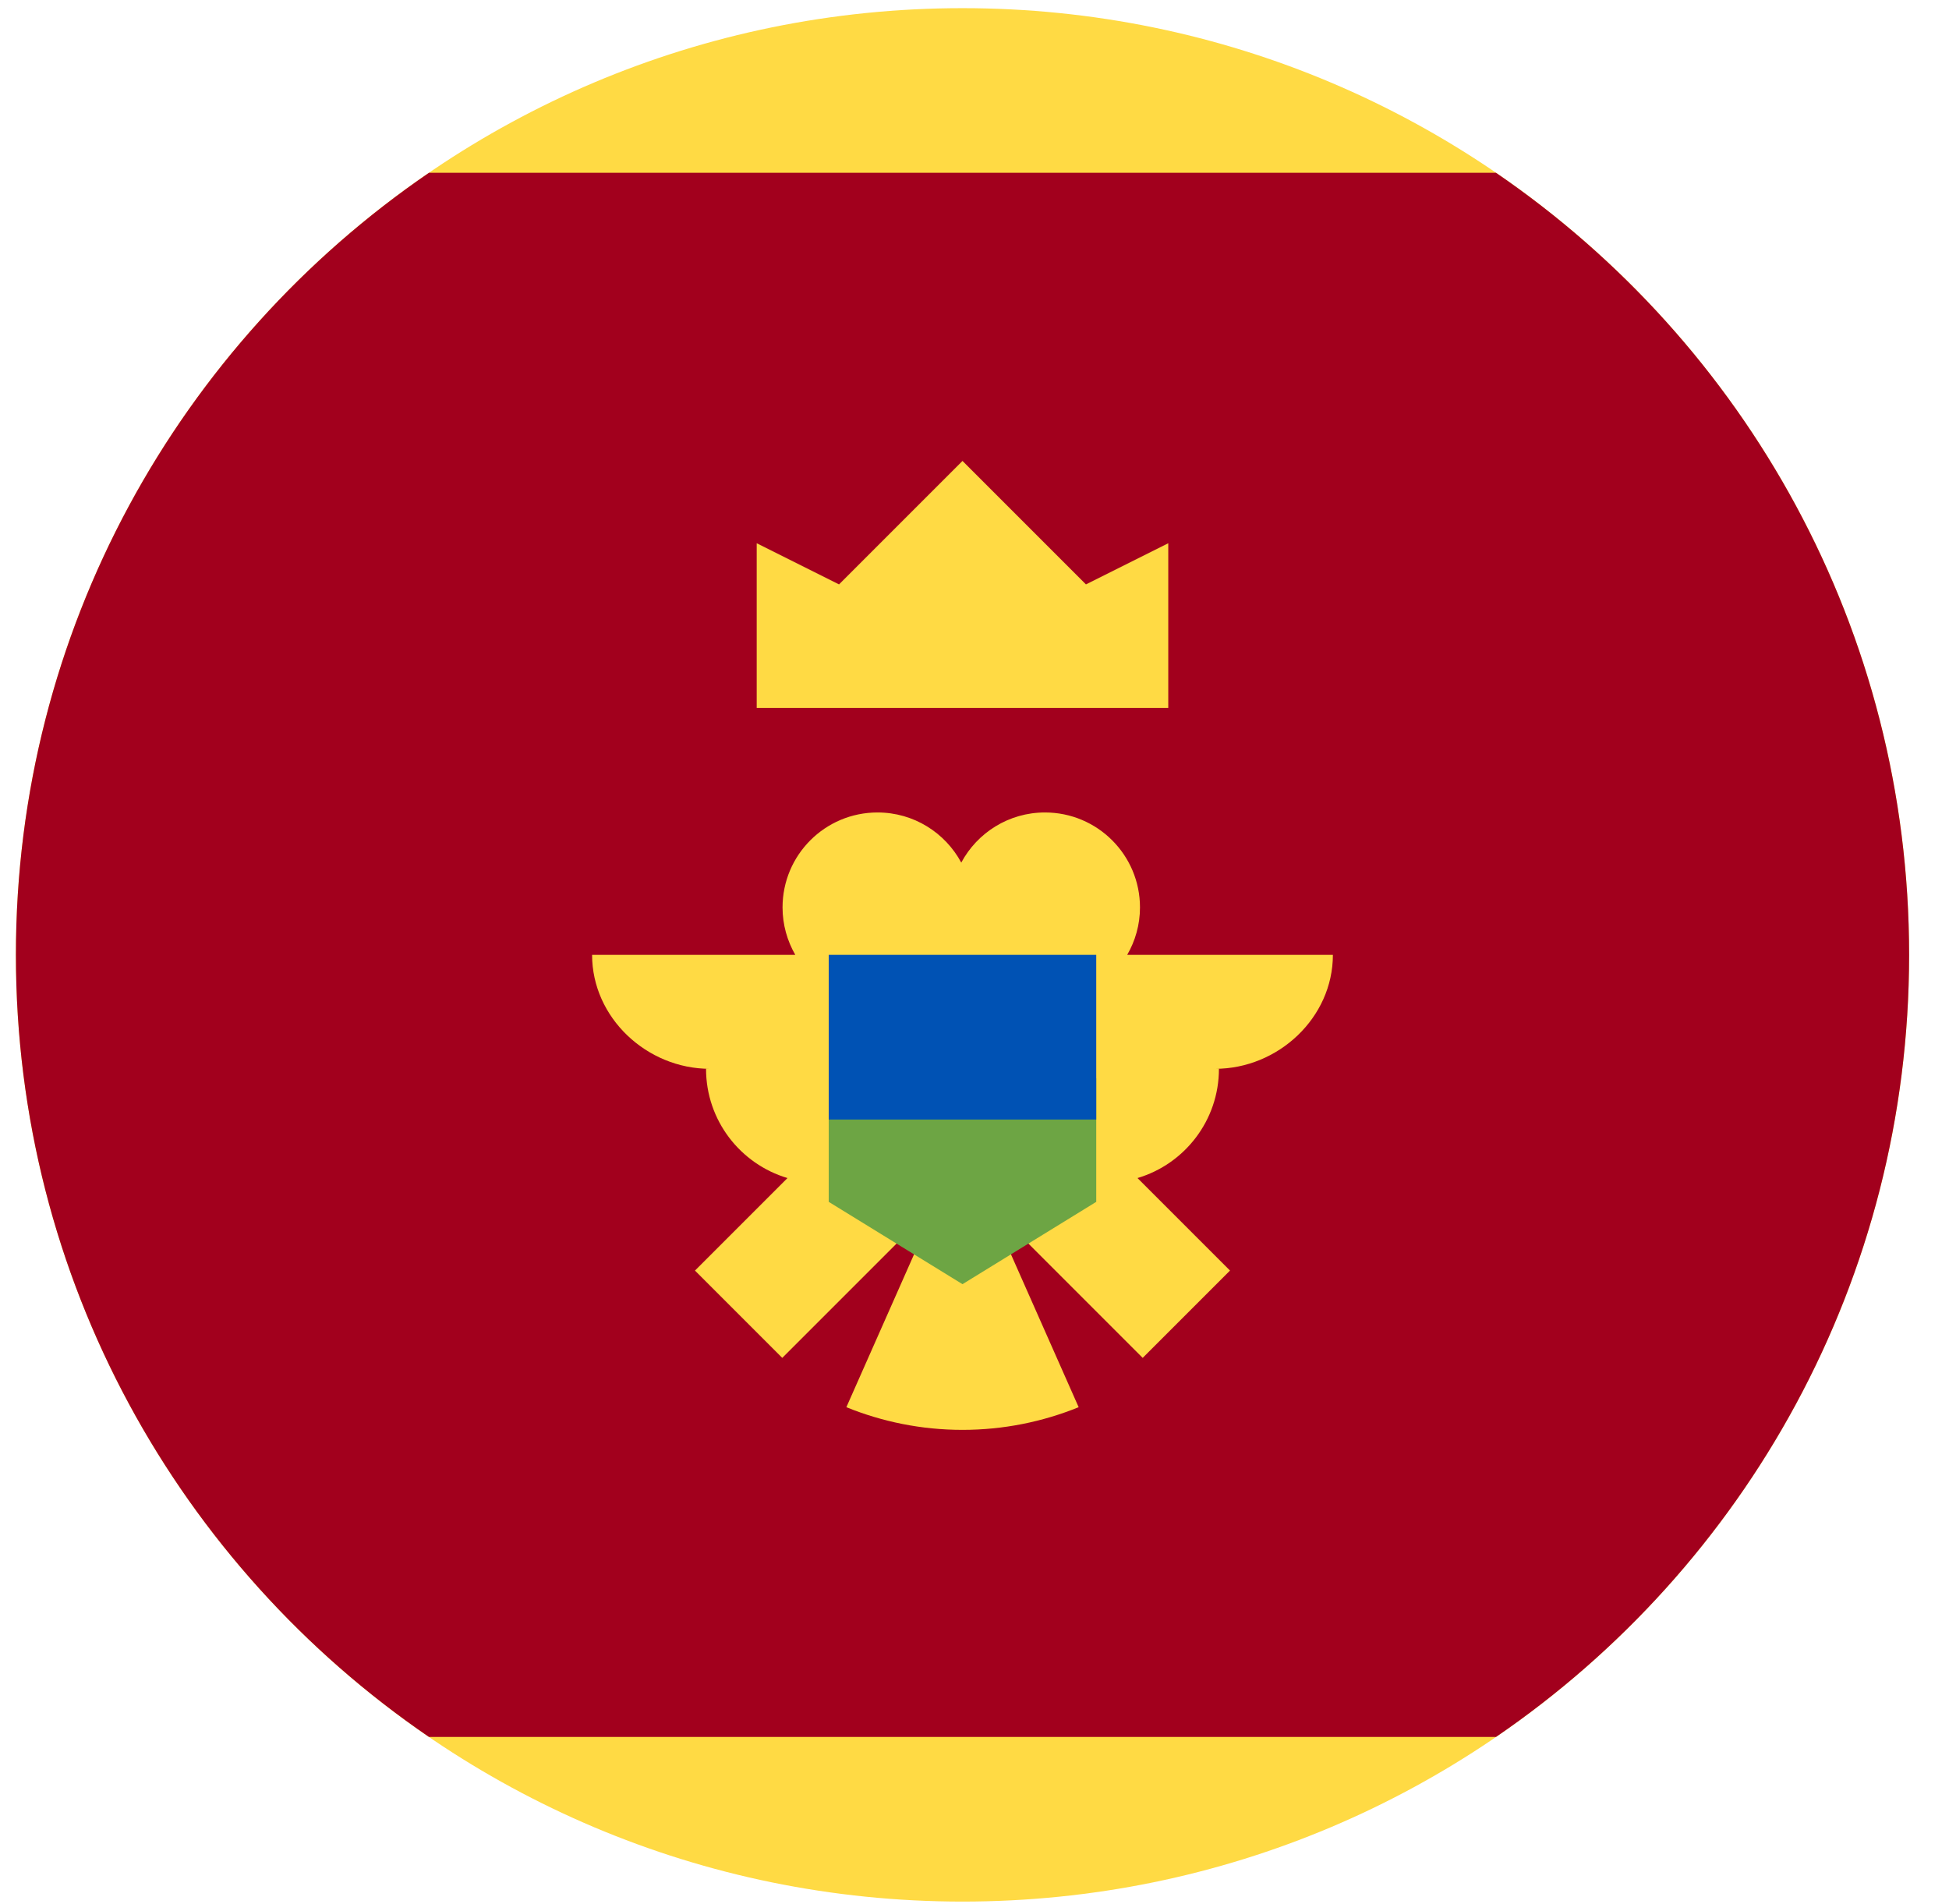 <svg width="43" height="42" viewBox="0 0 43 42" fill="none" xmlns="http://www.w3.org/2000/svg">
<g clip-path="url(#clip0_299_3465)">
<path d="M21.235 41.949C32.769 41.949 42.12 32.599 42.12 21.064C42.12 9.53 32.769 0.18 21.235 0.18C9.701 0.18 0.351 9.53 0.351 21.064C0.351 32.599 9.701 41.949 21.235 41.949Z" fill="#FFDA44"/>
<path d="M42.12 21.065C42.12 13.897 38.508 7.574 33.006 3.812H9.464C3.962 7.574 0.351 13.897 0.351 21.065C0.351 28.233 3.962 34.556 9.464 38.317H33.006C38.508 34.556 42.12 28.233 42.12 21.065Z" fill="#A2001D"/>
<path d="M16.695 15.616H25.775V11.984L23.959 12.892L21.235 10.168L18.511 12.892L16.695 11.984V15.616Z" fill="#FFDA44"/>
<path d="M29.407 21.064H24.869C25.047 20.756 25.151 20.399 25.151 20.018C25.151 18.861 24.212 17.923 23.055 17.923C22.255 17.923 21.561 18.371 21.208 19.029C20.854 18.371 20.16 17.923 19.36 17.923C18.203 17.923 17.265 18.861 17.265 20.018C17.265 20.399 17.369 20.756 17.546 21.064H13.063C13.063 22.452 14.272 23.578 15.661 23.578H15.577C15.577 24.717 16.335 25.679 17.374 25.988L15.333 28.029L17.259 29.955L19.991 27.223C20.099 27.262 20.209 27.293 20.324 27.315L18.673 31.043C19.464 31.364 20.328 31.543 21.235 31.543C22.142 31.543 23.006 31.364 23.798 31.043L22.147 27.315C22.261 27.294 22.372 27.262 22.479 27.223L25.211 29.955L27.137 28.029L25.096 25.988C26.135 25.679 26.893 24.717 26.893 23.578H26.809C28.198 23.578 29.407 22.452 29.407 21.064Z" fill="#FFDA44"/>
<path d="M21.235 22.427L18.284 23.789V26.513L21.235 28.329L24.186 26.513V23.789L21.235 22.427Z" fill="#6DA544"/>
<path d="M18.284 21.064H24.186V24.697H18.284V21.064Z" fill="#0052B4"/>
</g>
<defs>
<clipPath id="clip0_299_3465">
<rect width="41.769" height="41.769" fill="white" transform="translate(0.351 0.18)"/>
</clipPath>
</defs>
</svg>
